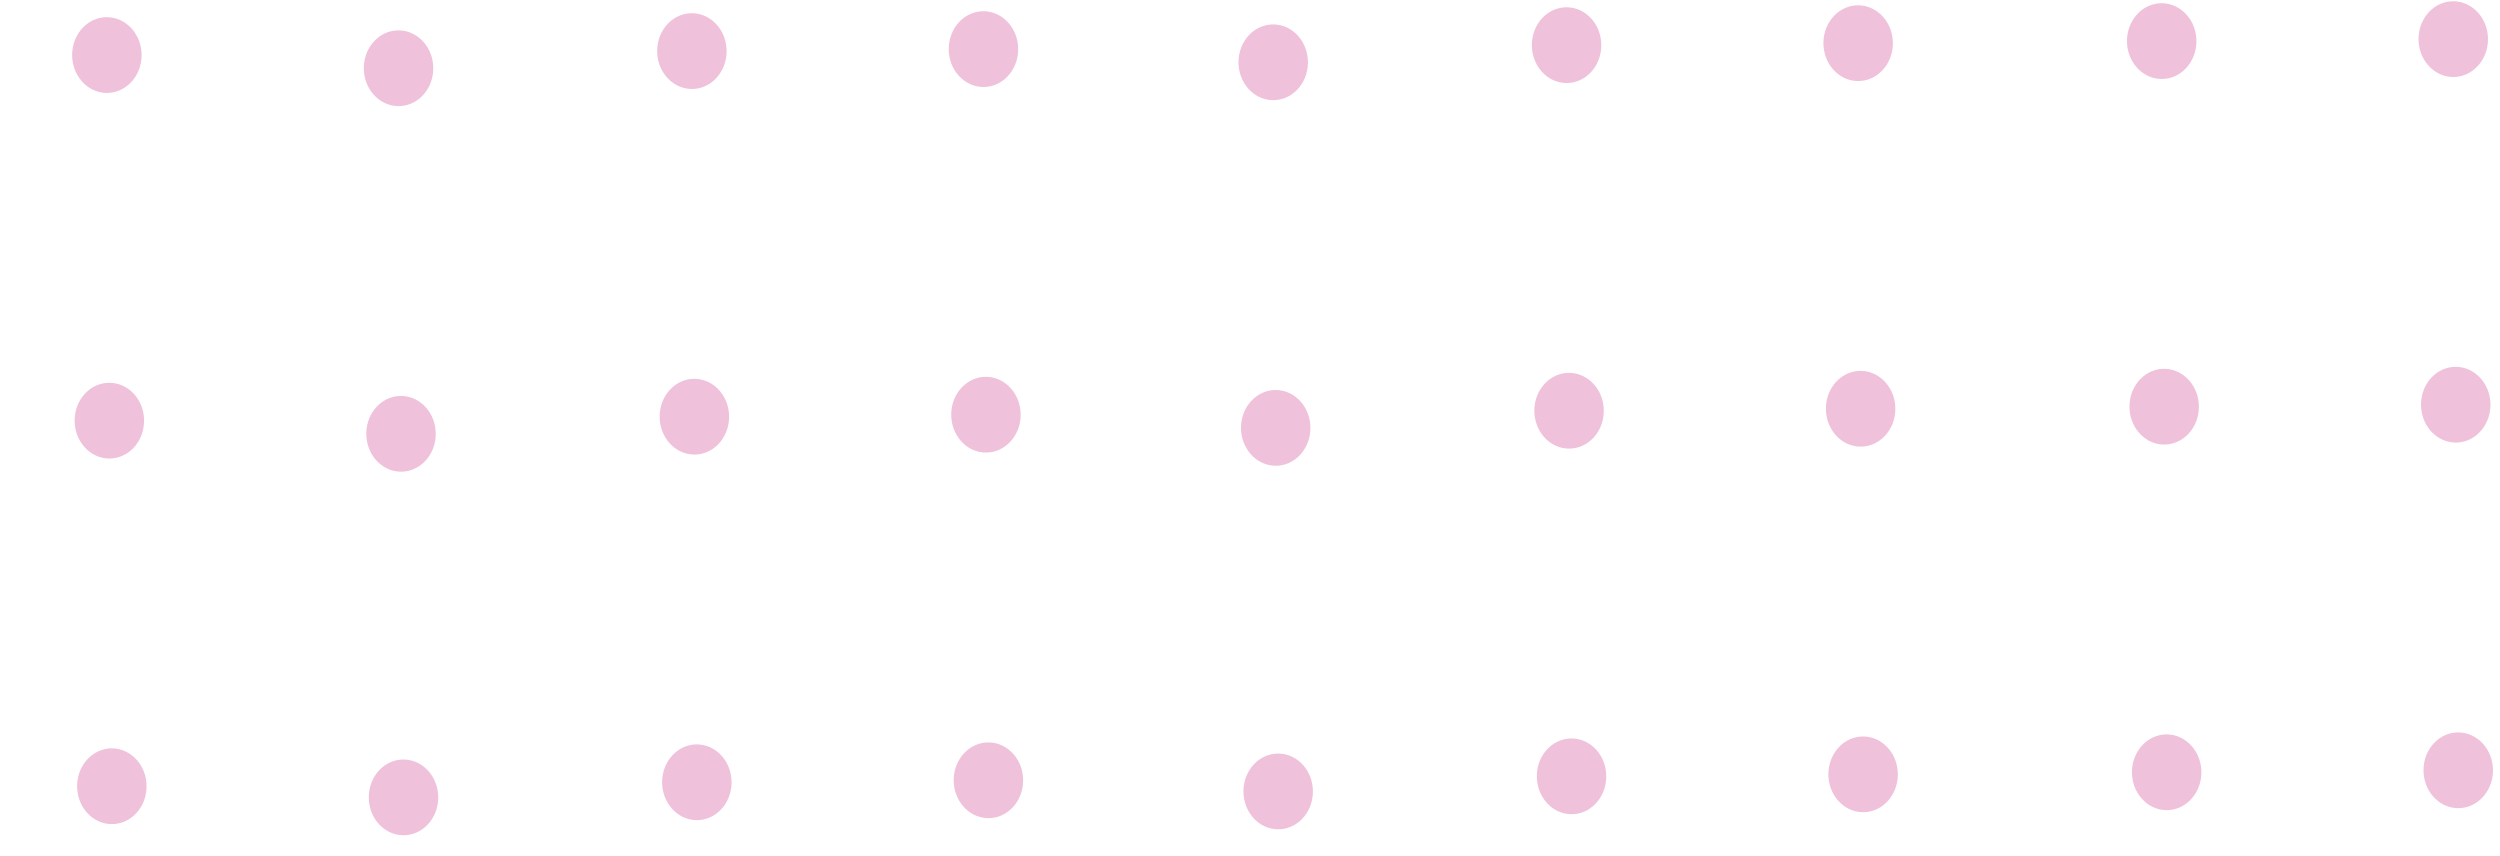 <svg width="222" height="76" viewBox="0 0 222 76" fill="none" xmlns="http://www.w3.org/2000/svg">
<ellipse rx="3.083" ry="3.363" transform="matrix(1 0.023 -0.018 1 35.83 70.807)" fill="#CF4392" fill-opacity="0.33"/>
<ellipse rx="3.083" ry="3.363" transform="matrix(1 0.023 -0.018 1 9.931 69.818)" fill="#CF4392" fill-opacity="0.33"/>
<ellipse rx="3.083" ry="3.363" transform="matrix(1 0.023 -0.018 1 35.39 6.06)" fill="#CF4392" fill-opacity="0.33"/>
<ellipse rx="3.083" ry="3.363" transform="matrix(1 0.023 -0.018 1 9.49 4.89)" fill="#CF4392" fill-opacity="0.33"/>
<ellipse rx="3.083" ry="3.363" transform="matrix(1 0.023 -0.018 1 35.61 38.523)" fill="#CF4392" fill-opacity="0.33"/>
<ellipse rx="3.083" ry="3.363" transform="matrix(1 0.023 -0.018 1 9.71 37.354)" fill="#CF4392" fill-opacity="0.33"/>
<ellipse rx="3.083" ry="3.363" transform="matrix(1 0.023 -0.018 1 192.4 68.578)" fill="#CF4392" fill-opacity="0.33"/>
<ellipse rx="3.083" ry="3.363" transform="matrix(1 0.023 -0.018 1 113.502 70.279)" fill="#CF4392" fill-opacity="0.33"/>
<ellipse rx="3.083" ry="3.363" transform="matrix(1 0.023 -0.018 1 165.444 68.762)" fill="#CF4392" fill-opacity="0.33"/>
<ellipse rx="3.083" ry="3.363" transform="matrix(1 0.023 -0.018 1 87.771 69.289)" fill="#CF4392" fill-opacity="0.33"/>
<ellipse rx="3.083" ry="3.363" transform="matrix(1 0.023 -0.018 1 218.291 68.402)" fill="#CF4392" fill-opacity="0.33"/>
<ellipse rx="3.083" ry="3.363" transform="matrix(1 0.023 -0.018 1 139.553 68.938)" fill="#CF4392" fill-opacity="0.33"/>
<ellipse rx="3.083" ry="3.363" transform="matrix(1 0.023 -0.018 1 61.88 69.465)" fill="#CF4392" fill-opacity="0.33"/>
<ellipse rx="3.083" ry="3.363" transform="matrix(1 0.023 -0.018 1 191.959 3.65)" fill="#CF4392" fill-opacity="0.33"/>
<ellipse rx="3.083" ry="3.363" transform="matrix(1 0.023 -0.018 1 113.062 5.532)" fill="#CF4392" fill-opacity="0.33"/>
<ellipse rx="3.083" ry="3.363" transform="matrix(1 0.023 -0.018 1 165.003 3.834)" fill="#CF4392" fill-opacity="0.33"/>
<ellipse rx="3.083" ry="3.363" transform="matrix(1 0.023 -0.018 1 87.33 4.361)" fill="#CF4392" fill-opacity="0.33"/>
<ellipse rx="3.083" ry="3.363" transform="matrix(1 0.023 -0.018 1 217.849 3.475)" fill="#CF4392" fill-opacity="0.33"/>
<ellipse rx="3.083" ry="3.363" transform="matrix(1 0.023 -0.018 1 139.112 4.01)" fill="#CF4392" fill-opacity="0.33"/>
<ellipse rx="3.083" ry="3.363" transform="matrix(1 0.023 -0.018 1 61.439 4.538)" fill="#CF4392" fill-opacity="0.33"/>
<ellipse rx="3.083" ry="3.363" transform="matrix(1 0.023 -0.018 1 192.179 36.114)" fill="#CF4392" fill-opacity="0.33"/>
<ellipse rx="3.083" ry="3.363" transform="matrix(1 0.023 -0.018 1 113.283 37.996)" fill="#CF4392" fill-opacity="0.33"/>
<ellipse rx="3.083" ry="3.363" transform="matrix(1 0.023 -0.018 1 165.223 36.297)" fill="#CF4392" fill-opacity="0.33"/>
<ellipse rx="3.083" ry="3.363" transform="matrix(1 0.023 -0.018 1 87.551 36.825)" fill="#CF4392" fill-opacity="0.33"/>
<ellipse rx="3.083" ry="3.363" transform="matrix(1 0.023 -0.018 1 218.07 35.938)" fill="#CF4392" fill-opacity="0.33"/>
<ellipse rx="3.083" ry="3.363" transform="matrix(1 0.023 -0.018 1 139.332 36.474)" fill="#CF4392" fill-opacity="0.33"/>
<ellipse rx="3.083" ry="3.363" transform="matrix(1 0.023 -0.018 1 61.66 37.002)" fill="#CF4392" fill-opacity="0.33"/>
</svg>
